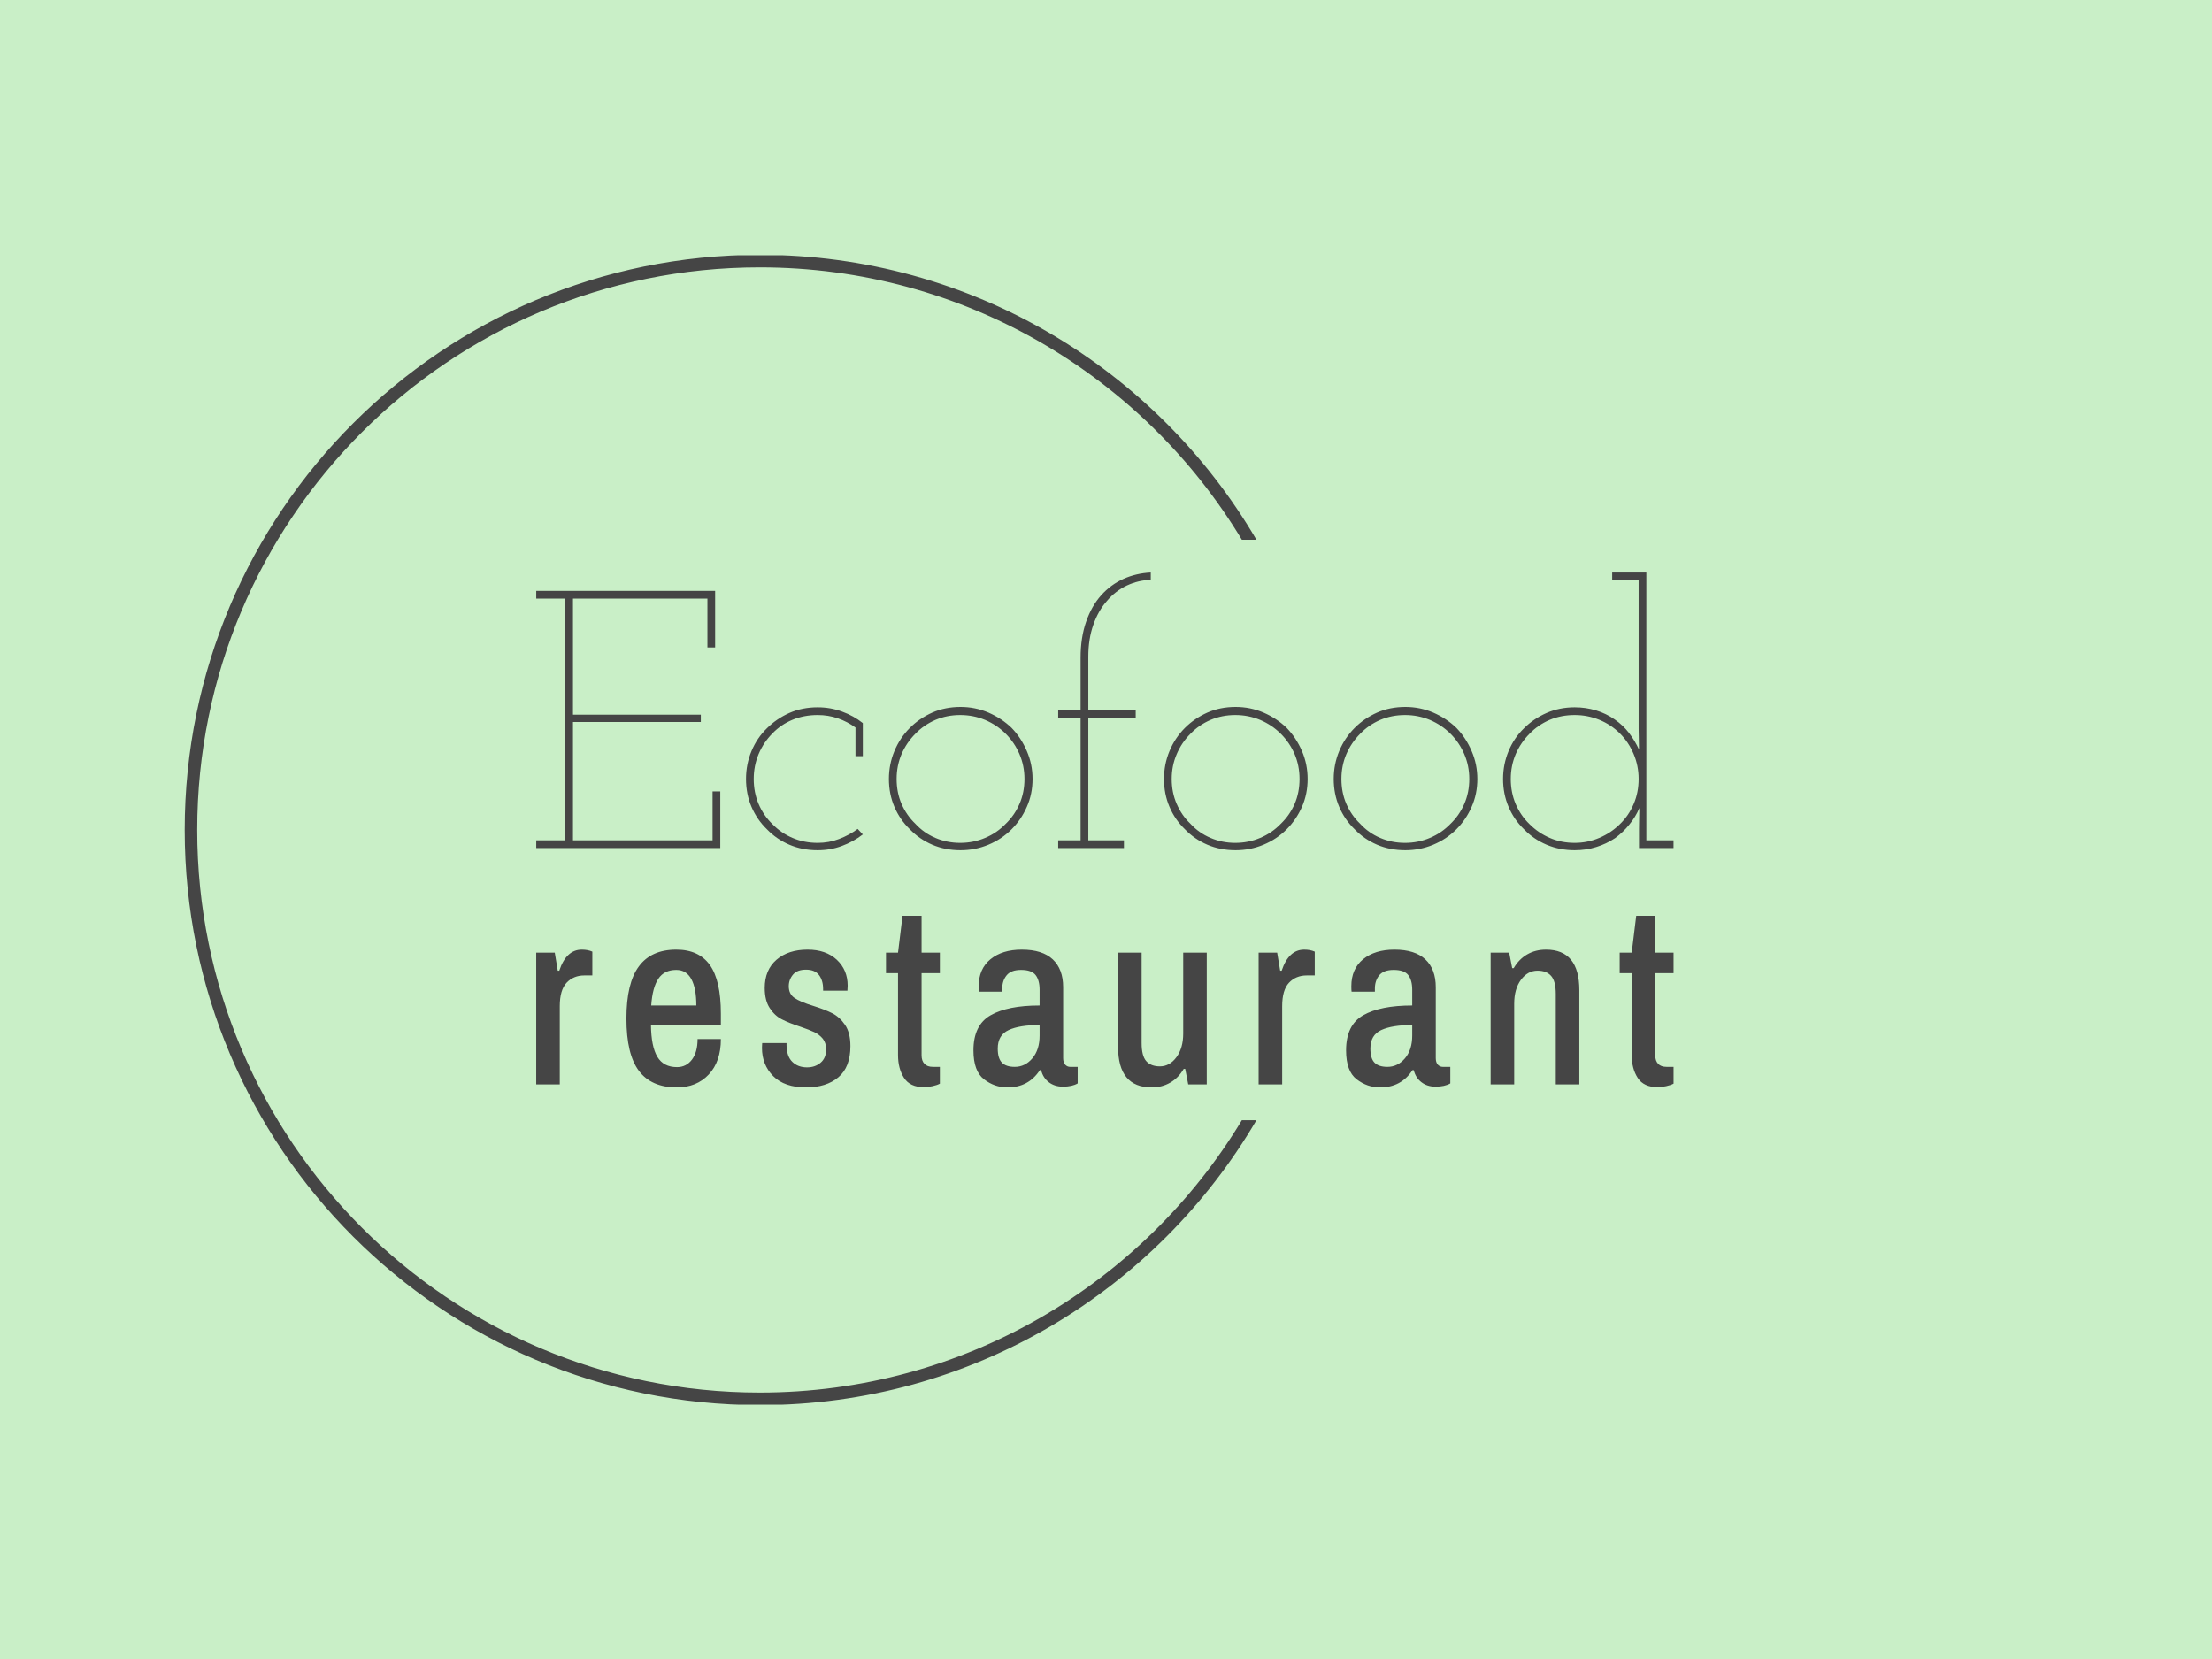 <svg xmlns="http://www.w3.org/2000/svg" version="1.1" xmlns:xlink="http://www.w3.org/1999/xlink" xmlns:svgjs="http://svgjs.dev/svgjs" width="1000" height="750" viewBox="0 0 1000 750"><rect width="1000" height="750" fill="#c9efc7"></rect><g transform="matrix(0.834,0,0,0.834,82.495,115.419)"><svg viewBox="0 0 396 247" data-background-color="#c9efc7" preserveAspectRatio="xMidYMid meet" height="623" width="1000" xmlns="http://www.w3.org/2000/svg" xmlns:xlink="http://www.w3.org/1999/xlink"><g id="tight-bounds" transform="matrix(1,0,0,1,0.24,-0.1)"><svg viewBox="0 0 395.52 247.2" height="247.2" width="395.52"><g><svg></svg></g><g><svg viewBox="0 0 395.52 247.2" height="247.2" width="395.52"><g transform="matrix(1,0,0,1,75.544,68.268)"><svg viewBox="0 0 244.431 110.664" height="110.664" width="244.431"><g><svg viewBox="0 0 244.431 110.664" height="110.664" width="244.431"><g><svg viewBox="0 0 244.431 110.664" height="110.664" width="244.431"><g><svg viewBox="0 0 244.431 110.664" height="110.664" width="244.431"><g><svg viewBox="0 0 244.431 110.664" height="110.664" width="244.431"><g><svg viewBox="0 0 244.431 59.687" height="59.687" width="244.431"><g transform="matrix(1,0,0,1,0,0)"><svg width="244.431" viewBox="1.75 -37.5 154.79 37.8" height="59.687" data-palette-color="#454545"><path d="M1.75 0L26.8 0 26.8-7.7 25.75-7.7 25.75-1.05 6.75-1.05 6.75-17.15 24.15-17.15 24.15-18.15 6.75-18.15 6.75-33.95 25.05-33.95 25.05-27.3 26.1-27.3 26.1-35 1.75-35 1.75-33.95 5.7-33.95 5.7-1.05 1.75-1.05 1.75 0ZM46.2-1.85L46.2-1.85 45.5-2.6Q44.35-1.75 42.97-1.23 41.6-0.7 40.05-0.7L40.05-0.7Q38.2-0.7 36.62-1.38 35.05-2.05 33.9-3.25L33.9-3.25Q32.7-4.4 32.02-5.98 31.35-7.55 31.35-9.4L31.35-9.4Q31.35-11.2 32.02-12.8 32.7-14.4 33.9-15.6L33.9-15.6Q35.05-16.8 36.62-17.45 38.2-18.1 40.05-18.1L40.05-18.1Q41.5-18.1 42.8-17.65 44.1-17.2 45.2-16.4L45.2-16.4 45.2-12.5 46.2-12.5 46.2-17Q44.95-18 43.37-18.57 41.8-19.15 40.05-19.15L40.05-19.15Q37.95-19.15 36.2-18.38 34.45-17.6 33.15-16.3L33.15-16.3Q31.8-15 31.05-13.2 30.3-11.4 30.3-9.4L30.3-9.4Q30.3-7.35 31.05-5.6 31.8-3.85 33.15-2.55L33.15-2.55Q34.45-1.2 36.2-0.45 37.95 0.3 40.05 0.3L40.05 0.3Q41.8 0.3 43.35-0.28 44.9-0.85 46.2-1.85ZM66.45-2.55L66.45-2.55Q67.75-3.85 68.52-5.6 69.3-7.35 69.3-9.4L69.3-9.4Q69.3-11.4 68.52-13.2 67.75-15 66.45-16.35L66.45-16.35Q65.1-17.65 63.3-18.43 61.5-19.2 59.5-19.2L59.5-19.2Q57.4-19.2 55.65-18.43 53.9-17.65 52.6-16.35L52.6-16.35Q51.25-15 50.5-13.2 49.75-11.4 49.75-9.4L49.75-9.4Q49.75-7.35 50.5-5.6 51.25-3.85 52.6-2.55L52.6-2.55Q53.9-1.2 55.65-0.45 57.4 0.3 59.5 0.3L59.5 0.3Q61.5 0.3 63.3-0.45 65.1-1.2 66.45-2.55ZM53.35-3.3L53.35-3.3Q52.15-4.45 51.47-6 50.8-7.55 50.8-9.4L50.8-9.4Q50.8-11.2 51.47-12.78 52.15-14.35 53.35-15.55L53.35-15.55Q54.5-16.75 56.07-17.43 57.65-18.1 59.45-18.1L59.45-18.1Q61.25-18.1 62.85-17.43 64.45-16.75 65.65-15.55L65.65-15.55Q66.85-14.35 67.52-12.78 68.2-11.2 68.2-9.4L68.2-9.4Q68.2-7.55 67.52-6 66.85-4.45 65.65-3.3L65.65-3.3Q64.45-2.05 62.85-1.38 61.25-0.7 59.45-0.7L59.45-0.7Q57.65-0.7 56.07-1.38 54.5-2.05 53.35-3.3ZM72.79 0L81.74 0 81.74-1.05 76.89-1.05 76.89-17.7 83.34-17.7 83.34-18.75 76.89-18.75 76.89-26.05Q76.89-28.45 77.57-30.38 78.24-32.3 79.44-33.65L79.44-33.65Q80.59-35 82.14-35.73 83.69-36.45 85.39-36.5L85.39-36.5 85.39-37.5Q83.39-37.4 81.67-36.63 79.94-35.85 78.64-34.4L78.64-34.4Q77.34-32.95 76.59-30.8 75.84-28.65 75.84-25.9L75.84-25.9 75.84-18.75 72.79-18.75 72.79-17.7 75.84-17.7 75.84-1.05 72.79-1.05 72.79 0ZM103.89-2.55L103.89-2.55Q105.19-3.85 105.97-5.6 106.74-7.35 106.74-9.4L106.74-9.4Q106.74-11.4 105.97-13.2 105.19-15 103.89-16.35L103.89-16.35Q102.54-17.65 100.74-18.43 98.94-19.2 96.94-19.2L96.94-19.2Q94.84-19.2 93.09-18.43 91.34-17.65 90.04-16.35L90.04-16.35Q88.69-15 87.94-13.2 87.19-11.4 87.19-9.4L87.19-9.4Q87.19-7.35 87.94-5.6 88.69-3.85 90.04-2.55L90.04-2.55Q91.34-1.2 93.09-0.45 94.84 0.3 96.94 0.3L96.94 0.3Q98.94 0.3 100.74-0.45 102.54-1.2 103.89-2.55ZM90.79-3.3L90.79-3.3Q89.59-4.45 88.92-6 88.24-7.55 88.24-9.4L88.24-9.4Q88.24-11.2 88.92-12.78 89.59-14.35 90.79-15.55L90.79-15.55Q91.94-16.75 93.52-17.43 95.09-18.1 96.89-18.1L96.89-18.1Q98.69-18.1 100.29-17.43 101.89-16.75 103.09-15.55L103.09-15.55Q104.29-14.35 104.97-12.78 105.64-11.2 105.64-9.4L105.64-9.4Q105.64-7.55 104.97-6 104.29-4.45 103.09-3.3L103.09-3.3Q101.89-2.05 100.29-1.38 98.69-0.7 96.89-0.7L96.89-0.7Q95.09-0.7 93.52-1.38 91.94-2.05 90.79-3.3ZM126.99-2.55L126.99-2.55Q128.29-3.85 129.06-5.6 129.84-7.35 129.84-9.4L129.84-9.4Q129.84-11.4 129.06-13.2 128.29-15 126.99-16.35L126.99-16.35Q125.64-17.65 123.84-18.43 122.04-19.2 120.04-19.2L120.04-19.2Q117.94-19.2 116.19-18.43 114.44-17.65 113.14-16.35L113.14-16.35Q111.79-15 111.04-13.2 110.29-11.4 110.29-9.4L110.29-9.4Q110.29-7.35 111.04-5.6 111.79-3.85 113.14-2.55L113.14-2.55Q114.44-1.2 116.19-0.45 117.94 0.3 120.04 0.3L120.04 0.3Q122.04 0.3 123.84-0.45 125.64-1.2 126.99-2.55ZM113.89-3.3L113.89-3.3Q112.69-4.45 112.01-6 111.34-7.55 111.34-9.4L111.34-9.4Q111.34-11.2 112.01-12.78 112.69-14.35 113.89-15.55L113.89-15.55Q115.04-16.75 116.61-17.43 118.19-18.1 119.99-18.1L119.99-18.1Q121.79-18.1 123.39-17.43 124.99-16.75 126.19-15.55L126.19-15.55Q127.39-14.35 128.06-12.78 128.74-11.2 128.74-9.4L128.74-9.4Q128.74-7.55 128.06-6 127.39-4.45 126.19-3.3L126.19-3.3Q124.99-2.05 123.39-1.38 121.79-0.7 119.99-0.7L119.99-0.7Q118.19-0.7 116.61-1.38 115.04-2.05 113.89-3.3ZM151.84 0L156.54 0 156.54-1.05 152.84-1.05 152.84-37.5 148.19-37.5 148.19-36.45 151.79-36.45 151.79-18.95Q151.79-17.1 151.79-16.18 151.79-15.25 151.84-13.4L151.84-13.4Q151.29-14.6 150.49-15.65 149.69-16.7 148.53-17.5L148.53-17.5Q147.39-18.3 145.99-18.73 144.59-19.15 143.09-19.15L143.09-19.15Q141.03-19.15 139.26-18.38 137.49-17.6 136.19-16.3L136.19-16.3Q134.84-15 134.09-13.2 133.34-11.4 133.34-9.4L133.34-9.4Q133.34-7.35 134.09-5.6 134.84-3.85 136.19-2.55L136.19-2.55Q137.49-1.2 139.26-0.45 141.03 0.3 143.09 0.3L143.09 0.3Q144.64 0.3 146.01-0.13 147.39-0.55 148.59-1.35L148.59-1.35Q149.69-2.15 150.53-3.2 151.39-4.25 151.89-5.45L151.89-5.45Q151.89-4.7 151.86-4 151.84-3.3 151.84-2.55L151.84-2.55 151.84 0ZM143.09-18.1L143.09-18.1Q144.84-18.1 146.44-17.45 148.03-16.8 149.24-15.6L149.24-15.6Q150.44-14.4 151.11-12.8 151.79-11.2 151.79-9.4L151.79-9.4Q151.79-7.55 151.11-5.98 150.44-4.4 149.24-3.25L149.24-3.25Q148.03-2.05 146.44-1.38 144.84-0.7 143.09-0.7L143.09-0.7Q141.24-0.7 139.69-1.38 138.14-2.05 136.94-3.25L136.94-3.25Q135.74-4.4 135.06-5.98 134.39-7.55 134.39-9.4L134.39-9.4Q134.39-11.2 135.06-12.78 135.74-14.35 136.94-15.55L136.94-15.55Q138.09-16.75 139.66-17.43 141.24-18.1 143.09-18.1Z" opacity="1" transform="matrix(1,0,0,1,0,0)" fill="#454545" class="undefined-text-0" data-fill-palette-color="primary" id="text-0"></path></svg></g></svg></g><g transform="matrix(1,0,0,1,0,73.777)"><svg viewBox="0 0 244.431 36.886" height="36.886" width="244.431"><g transform="matrix(1,0,0,1,0,0)"><svg width="244.431" viewBox="2.9 -33.65 226.96 34.25" height="36.886" data-palette-color="#454545"><path d="M2.9 0L2.9-26.3 6.6-26.3 7.2-22.7 7.5-22.7Q8.9-26.9 12-26.9L12-26.9Q13.2-26.9 14.1-26.5L14.1-26.5 14.1-21.75 12.5-21.75Q10.35-21.75 8.97-20.3 7.6-18.85 7.6-15.6L7.6-15.6 7.6 0 2.9 0ZM30.95 0.6Q25.9 0.6 23.4-2.7 20.9-6 20.9-13.15L20.9-13.15Q20.9-20.2 23.38-23.55 25.85-26.9 30.85-26.9L30.85-26.9Q35.35-26.9 37.55-23.83 39.75-20.75 39.75-14.1L39.75-14.1 39.75-11.85 25.8-11.85Q25.85-7.55 27.08-5.5 28.3-3.45 31-3.45L31-3.45Q32.85-3.45 33.98-4.95 35.1-6.45 35.1-9.05L35.1-9.05 39.75-9.05Q39.75-4.55 37.33-1.98 34.9 0.6 30.95 0.6L30.95 0.6ZM25.85-15.75L34.85-15.75Q34.85-19.2 33.85-21.03 32.85-22.85 30.85-22.85L30.85-22.85Q28.45-22.85 27.28-21.1 26.1-19.35 25.85-15.75L25.85-15.75ZM56.75 0.6Q52.45 0.6 50.2-1.65 47.95-3.9 47.95-7.3L47.95-7.3Q47.95-7.85 47.98-8.03 48-8.2 48-8.25L48-8.25 52.85-8.25 52.85-7.8Q52.9-5.55 54.03-4.48 55.15-3.4 56.95-3.4L56.95-3.4Q58.55-3.4 59.65-4.33 60.75-5.25 60.75-7L60.75-7Q60.75-8.3 60.08-9.13 59.4-9.95 58.4-10.43 57.4-10.9 55.65-11.5L55.65-11.5Q53.35-12.25 51.93-12.98 50.5-13.7 49.5-15.23 48.5-16.75 48.5-19.25L48.5-19.25Q48.5-22.85 50.85-24.88 53.2-26.9 57.05-26.9L57.05-26.9Q60.7-26.9 62.88-24.88 65.05-22.85 65.05-19.7L65.05-19.7 65-18.7 60.15-18.7 60.15-19.05Q60.15-20.75 59.33-21.83 58.5-22.9 56.75-22.9L56.75-22.9Q54.95-22.9 54.13-21.9 53.3-20.9 53.3-19.6L53.3-19.6Q53.3-18 54.48-17.23 55.65-16.45 58.1-15.7L58.1-15.7Q60.5-14.95 61.98-14.2 63.45-13.45 64.53-11.88 65.6-10.3 65.6-7.65L65.6-7.65Q65.6-3.45 63.2-1.43 60.8 0.6 56.75 0.6L56.75 0.6ZM80.25 0.55Q77.5 0.55 76.3-1.3 75.1-3.15 75.1-5.85L75.1-5.85 75.1-22.2 72.7-22.2 72.7-26.3 75.1-26.3 76-33.65 79.8-33.65 79.8-26.3 83.45-26.3 83.45-22.2 79.8-22.2 79.8-5.8Q79.8-4.7 80.38-4.1 80.95-3.5 82.05-3.5L82.05-3.5 83.45-3.5 83.45-0.15Q82.9 0.15 81.98 0.35 81.05 0.55 80.25 0.55L80.25 0.55ZM96.95 0.6Q94.35 0.6 92.25-1.03 90.15-2.65 90.15-6.8L90.15-6.8Q90.15-11.85 93.58-13.8 97-15.75 103.35-15.75L103.35-15.75 103.35-18.9Q103.35-20.8 102.55-21.83 101.75-22.85 99.65-22.85L99.65-22.85Q97.65-22.85 96.78-21.78 95.9-20.7 95.9-19.15L95.9-19.15 95.9-18.5 91.25-18.5Q91.2-18.8 91.2-19.6L91.2-19.6Q91.2-23.05 93.55-24.98 95.9-26.9 99.8-26.9L99.8-26.9Q103.9-26.9 105.98-24.95 108.05-23 108.05-19.4L108.05-19.4 108.05-5.25Q108.05-4.4 108.45-3.95 108.85-3.5 109.45-3.5L109.45-3.5 110.95-3.5 110.95-0.2Q109.85 0.45 108 0.45L108 0.45Q106.35 0.45 105.2-0.43 104.05-1.3 103.65-2.85L103.65-2.85 103.4-2.85Q101.15 0.6 96.95 0.6L96.95 0.6ZM98.4-3.5Q100.45-3.5 101.9-5.2 103.35-6.9 103.35-9.75L103.35-9.75 103.35-11.85Q99.35-11.85 97.18-10.85 95-9.85 95-7.15L95-7.15Q95-5.2 95.83-4.35 96.65-3.5 98.4-3.5L98.4-3.5ZM125.71 0.6Q119.01 0.6 119.01-7.5L119.01-7.5 119.01-26.3 123.71-26.3 123.71-8.25Q123.71-5.7 124.63-4.65 125.56-3.6 127.36-3.6L127.36-3.6Q129.31-3.6 130.66-5.43 132.01-7.25 132.01-10.15L132.01-10.15 132.01-26.3 136.71-26.3 136.71 0 133.01 0 132.41-3.1 132.11-3.1Q131.06-1.3 129.41-0.35 127.76 0.6 125.71 0.6L125.71 0.6ZM147.06 0L147.06-26.3 150.76-26.3 151.36-22.7 151.66-22.7Q153.06-26.9 156.16-26.9L156.16-26.9Q157.36-26.9 158.26-26.5L158.26-26.5 158.26-21.75 156.66-21.75Q154.51-21.75 153.13-20.3 151.76-18.85 151.76-15.6L151.76-15.6 151.76 0 147.06 0ZM171.31 0.6Q168.71 0.6 166.61-1.03 164.51-2.65 164.51-6.8L164.51-6.8Q164.51-11.85 167.93-13.8 171.36-15.75 177.71-15.75L177.71-15.75 177.71-18.9Q177.71-20.8 176.91-21.83 176.11-22.85 174.01-22.85L174.01-22.85Q172.01-22.85 171.13-21.78 170.26-20.7 170.26-19.15L170.26-19.15 170.26-18.5 165.61-18.5Q165.56-18.8 165.56-19.6L165.56-19.6Q165.56-23.05 167.91-24.98 170.26-26.9 174.16-26.9L174.16-26.9Q178.26-26.9 180.33-24.95 182.41-23 182.41-19.4L182.41-19.4 182.41-5.25Q182.41-4.4 182.81-3.95 183.21-3.5 183.81-3.5L183.81-3.5 185.31-3.5 185.31-0.2Q184.21 0.45 182.36 0.45L182.36 0.45Q180.71 0.45 179.56-0.43 178.41-1.3 178.01-2.85L178.01-2.85 177.76-2.85Q175.51 0.6 171.31 0.6L171.31 0.6ZM172.76-3.5Q174.81-3.5 176.26-5.2 177.71-6.9 177.71-9.75L177.71-9.75 177.71-11.85Q173.71-11.85 171.53-10.85 169.36-9.85 169.36-7.15L169.36-7.15Q169.36-5.2 170.18-4.35 171.01-3.5 172.76-3.5L172.76-3.5ZM193.36 0L193.36-26.3 197.06-26.3 197.66-23.2 197.96-23.2Q199.01-25 200.66-25.95 202.31-26.9 204.41-26.9L204.41-26.9Q211.06-26.9 211.06-18.8L211.06-18.8 211.06 0 206.36 0 206.36-18.05Q206.36-20.6 205.43-21.65 204.51-22.7 202.71-22.7L202.71-22.7Q200.76-22.7 199.41-20.88 198.06-19.05 198.06-16.1L198.06-16.1 198.06 0 193.36 0ZM226.66 0.55Q223.91 0.55 222.71-1.3 221.51-3.15 221.51-5.85L221.51-5.85 221.51-22.2 219.11-22.2 219.11-26.3 221.51-26.3 222.41-33.65 226.21-33.65 226.21-26.3 229.86-26.3 229.86-22.2 226.21-22.2 226.21-5.8Q226.21-4.7 226.79-4.1 227.36-3.5 228.46-3.5L228.46-3.5 229.86-3.5 229.86-0.15Q229.31 0.15 228.39 0.35 227.46 0.55 226.66 0.55L226.66 0.55Z" opacity="1" transform="matrix(1,0,0,1,0,0)" fill="#454545" class="undefined-text-1" data-fill-palette-color="secondary" id="text-1"></path></svg></g></svg></g></svg></g></svg></g></svg></g></svg></g></svg></g><g><path d="M0 123.6c0-68.262 55.338-123.6 123.6-123.6 45.511 0 85.277 24.597 106.729 61.223h-3.132c-21.166-35.077-59.642-58.532-103.597-58.532-66.776 0-120.909 54.133-120.909 120.909 0 66.776 54.133 120.909 120.909 120.909 43.955 0 82.432-23.455 103.597-58.532h3.132c-21.452 36.626-61.218 61.223-106.729 61.223-68.262 0-123.6-55.338-123.6-123.6z" fill="#454545" stroke="transparent" data-fill-palette-color="tertiary"></path></g></svg></g><defs></defs></svg><rect width="395.52" height="247.2" fill="none" stroke="none" visibility="hidden"></rect></g></svg></g></svg>